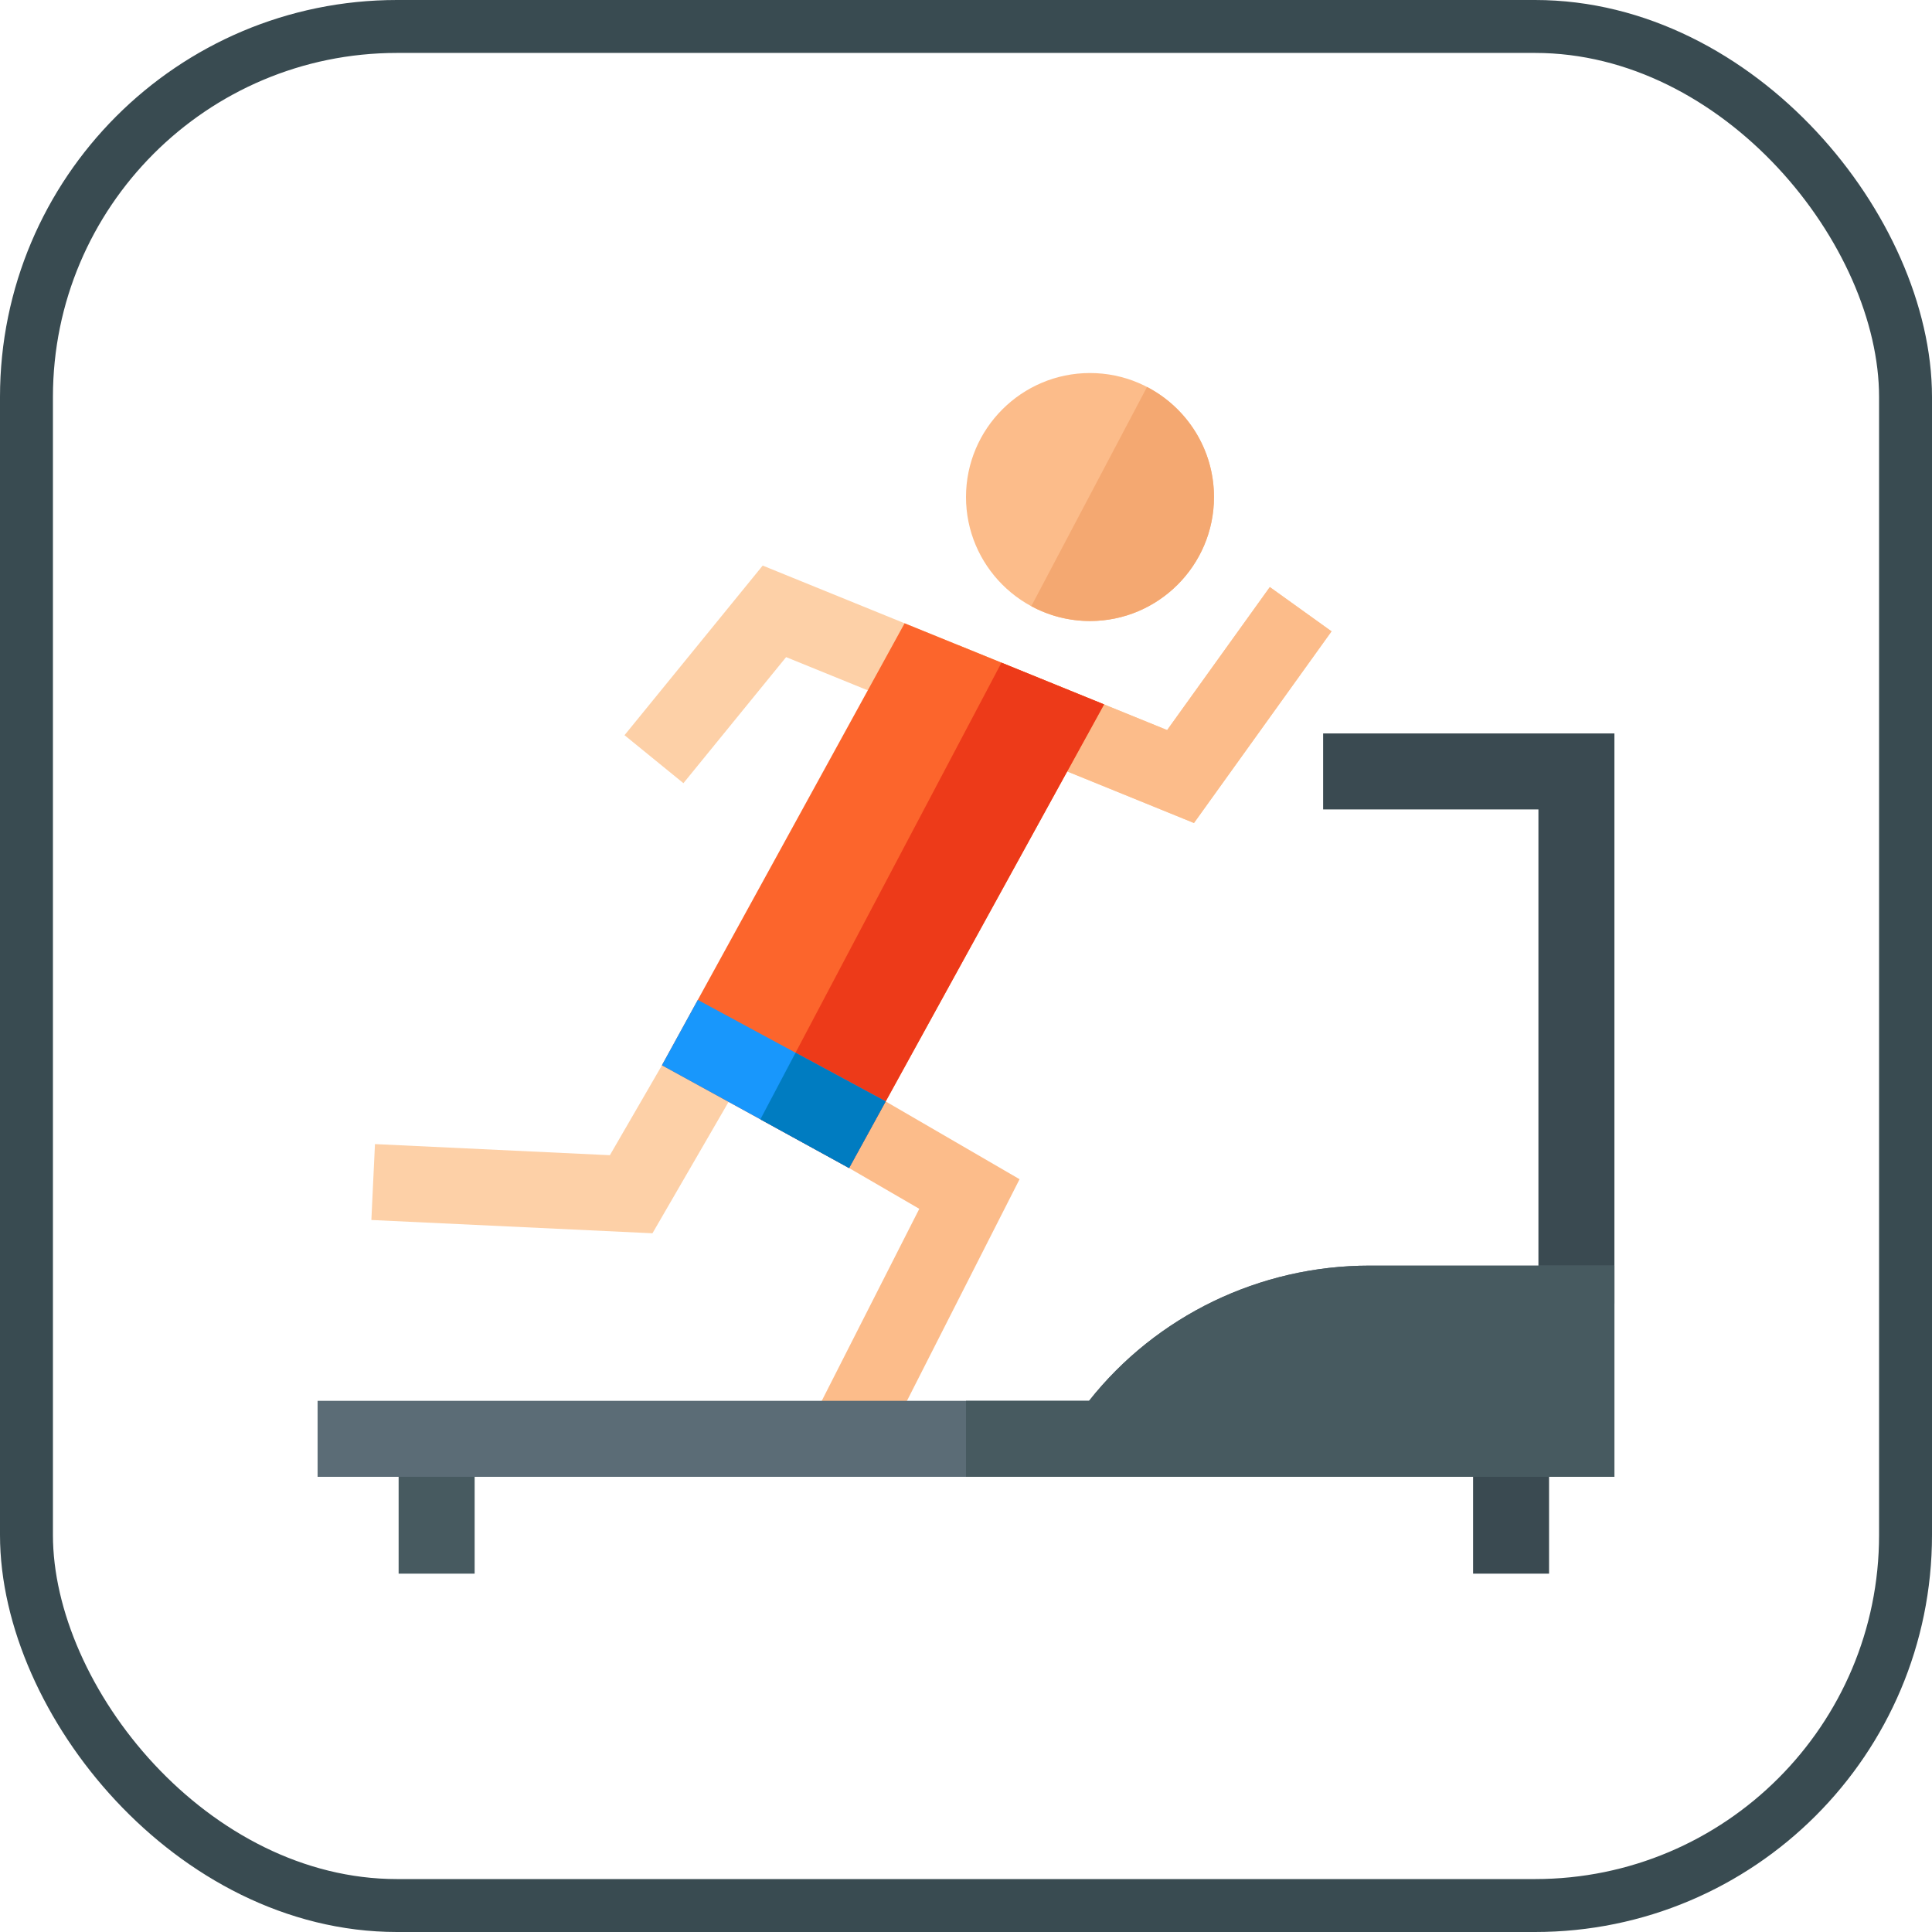 <?xml version="1.0" encoding="UTF-8"?>
<svg width="73px" height="73px" viewBox="0 0 73 73" version="1.1" xmlns="http://www.w3.org/2000/svg" xmlns:xlink="http://www.w3.org/1999/xlink">
    <!-- Generator: Sketch 51.3 (57544) - http://www.bohemiancoding.com/sketch -->
    <title>testing/test-runners</title>
    <desc>Created with Sketch.</desc>
    <defs>
        <rect id="path-1" x="0" y="0" width="69" height="69" rx="14"></rect>
    </defs>
    <g id="testing/test-runners" stroke="none" stroke-width="1" fill="none" fill-rule="evenodd">
        <g id="container" transform="translate(2, 2)">
            <mask id="mask-2" fill="white">
                <use xlink:href="#path-1"></use>
            </mask>
            <rect stroke="#394B51" stroke-width="2" x="-1" y="-1" width="71" height="71" rx="14"></rect>
        </g>
        <g id="treadmill" transform="translate(12, 14)" fill-rule="nonzero">
            <polygon id="Shape" fill="#475A60" points="3.062 40.365 5.934 40.365 5.934 45.46 3.062 45.46"></polygon>
            <polygon id="Shape" fill="#3A4A51" points="43.66 40.365 46.531 40.365 46.531 45.46 43.66 45.46"></polygon>
            <polygon id="Shape" fill="#3A4A51" points="49 35.257 46.129 35.257 46.129 16.584 37.994 16.584 37.994 13.713 49 13.713"></polygon>
            <polygon id="Shape" fill="#FDD0A7" points="33.114 17.097 17.703 10.829 13.823 15.592 11.597 13.779 16.818 7.37 32.1 13.585 35.98 8.181 38.312 9.855"></polygon>
            <polygon id="Shape" fill="#FCBC8A" points="35.98 8.181 32.1 13.585 24.213 10.377 24.213 13.477 33.114 17.097 38.312 9.855"></polygon>
            <path d="M29.185,9.465 C26.602,9.465 24.5,7.363 24.5,4.78 C24.5,2.197 26.602,0.095 29.185,0.095 C31.768,0.095 33.87,2.197 33.87,4.78 C33.87,7.363 31.768,9.465 29.185,9.465 Z" id="Shape" fill="#FCBC8A"></path>
            <polygon id="Shape" fill="#FDD0A7" points="12.653 32.599 2.032 32.097 2.168 29.229 11.044 29.649 13.807 24.879 16.292 26.318"></polygon>
            <polygon id="Shape" fill="#FCBC8A" points="21.21 41.015 18.651 39.715 22.735 31.675 18.809 29.394 20.251 26.912 26.524 30.556"></polygon>
            <path d="M49,41.801 L0,41.801 L0,38.929 L29.15,38.929 C31.689,35.718 35.596,33.821 39.747,33.821 L49,33.821 L49,41.801 Z" id="Shape" fill="#5B6C76"></path>
            <path d="M49,33.821 L39.747,33.821 C35.596,33.821 31.689,35.718 29.15,38.929 L24.5,38.929 L24.5,41.801 L49,41.801 L49,33.821 Z" id="Shape" fill="#475A60"></path>
            <polygon id="Shape" fill="#FC652C" points="20.082 30.133 13.01 26.251 22.18 9.551 29.717 12.616"></polygon>
            <path d="M33.87,4.78 C33.87,2.973 32.842,1.403 31.34,0.622 L26.967,8.905 C27.627,9.262 28.383,9.465 29.185,9.465 C31.768,9.465 33.87,7.363 33.87,4.78 Z" id="Shape" fill="#F4A871"></path>
            <polygon id="Shape" fill="#ED3A19" points="20.082 30.133 29.717 12.616 25.84 11.039 16.731 28.293"></polygon>
            <polygon id="Shape" fill="#1897FC" points="20.082 30.133 13.01 26.251 14.366 23.781 21.464 27.616"></polygon>
            <polygon id="Shape" fill="#007CC1" points="16.731 28.293 20.082 30.133 21.464 27.616 18.06 25.777"></polygon>
        </g>
    </g>
</svg>